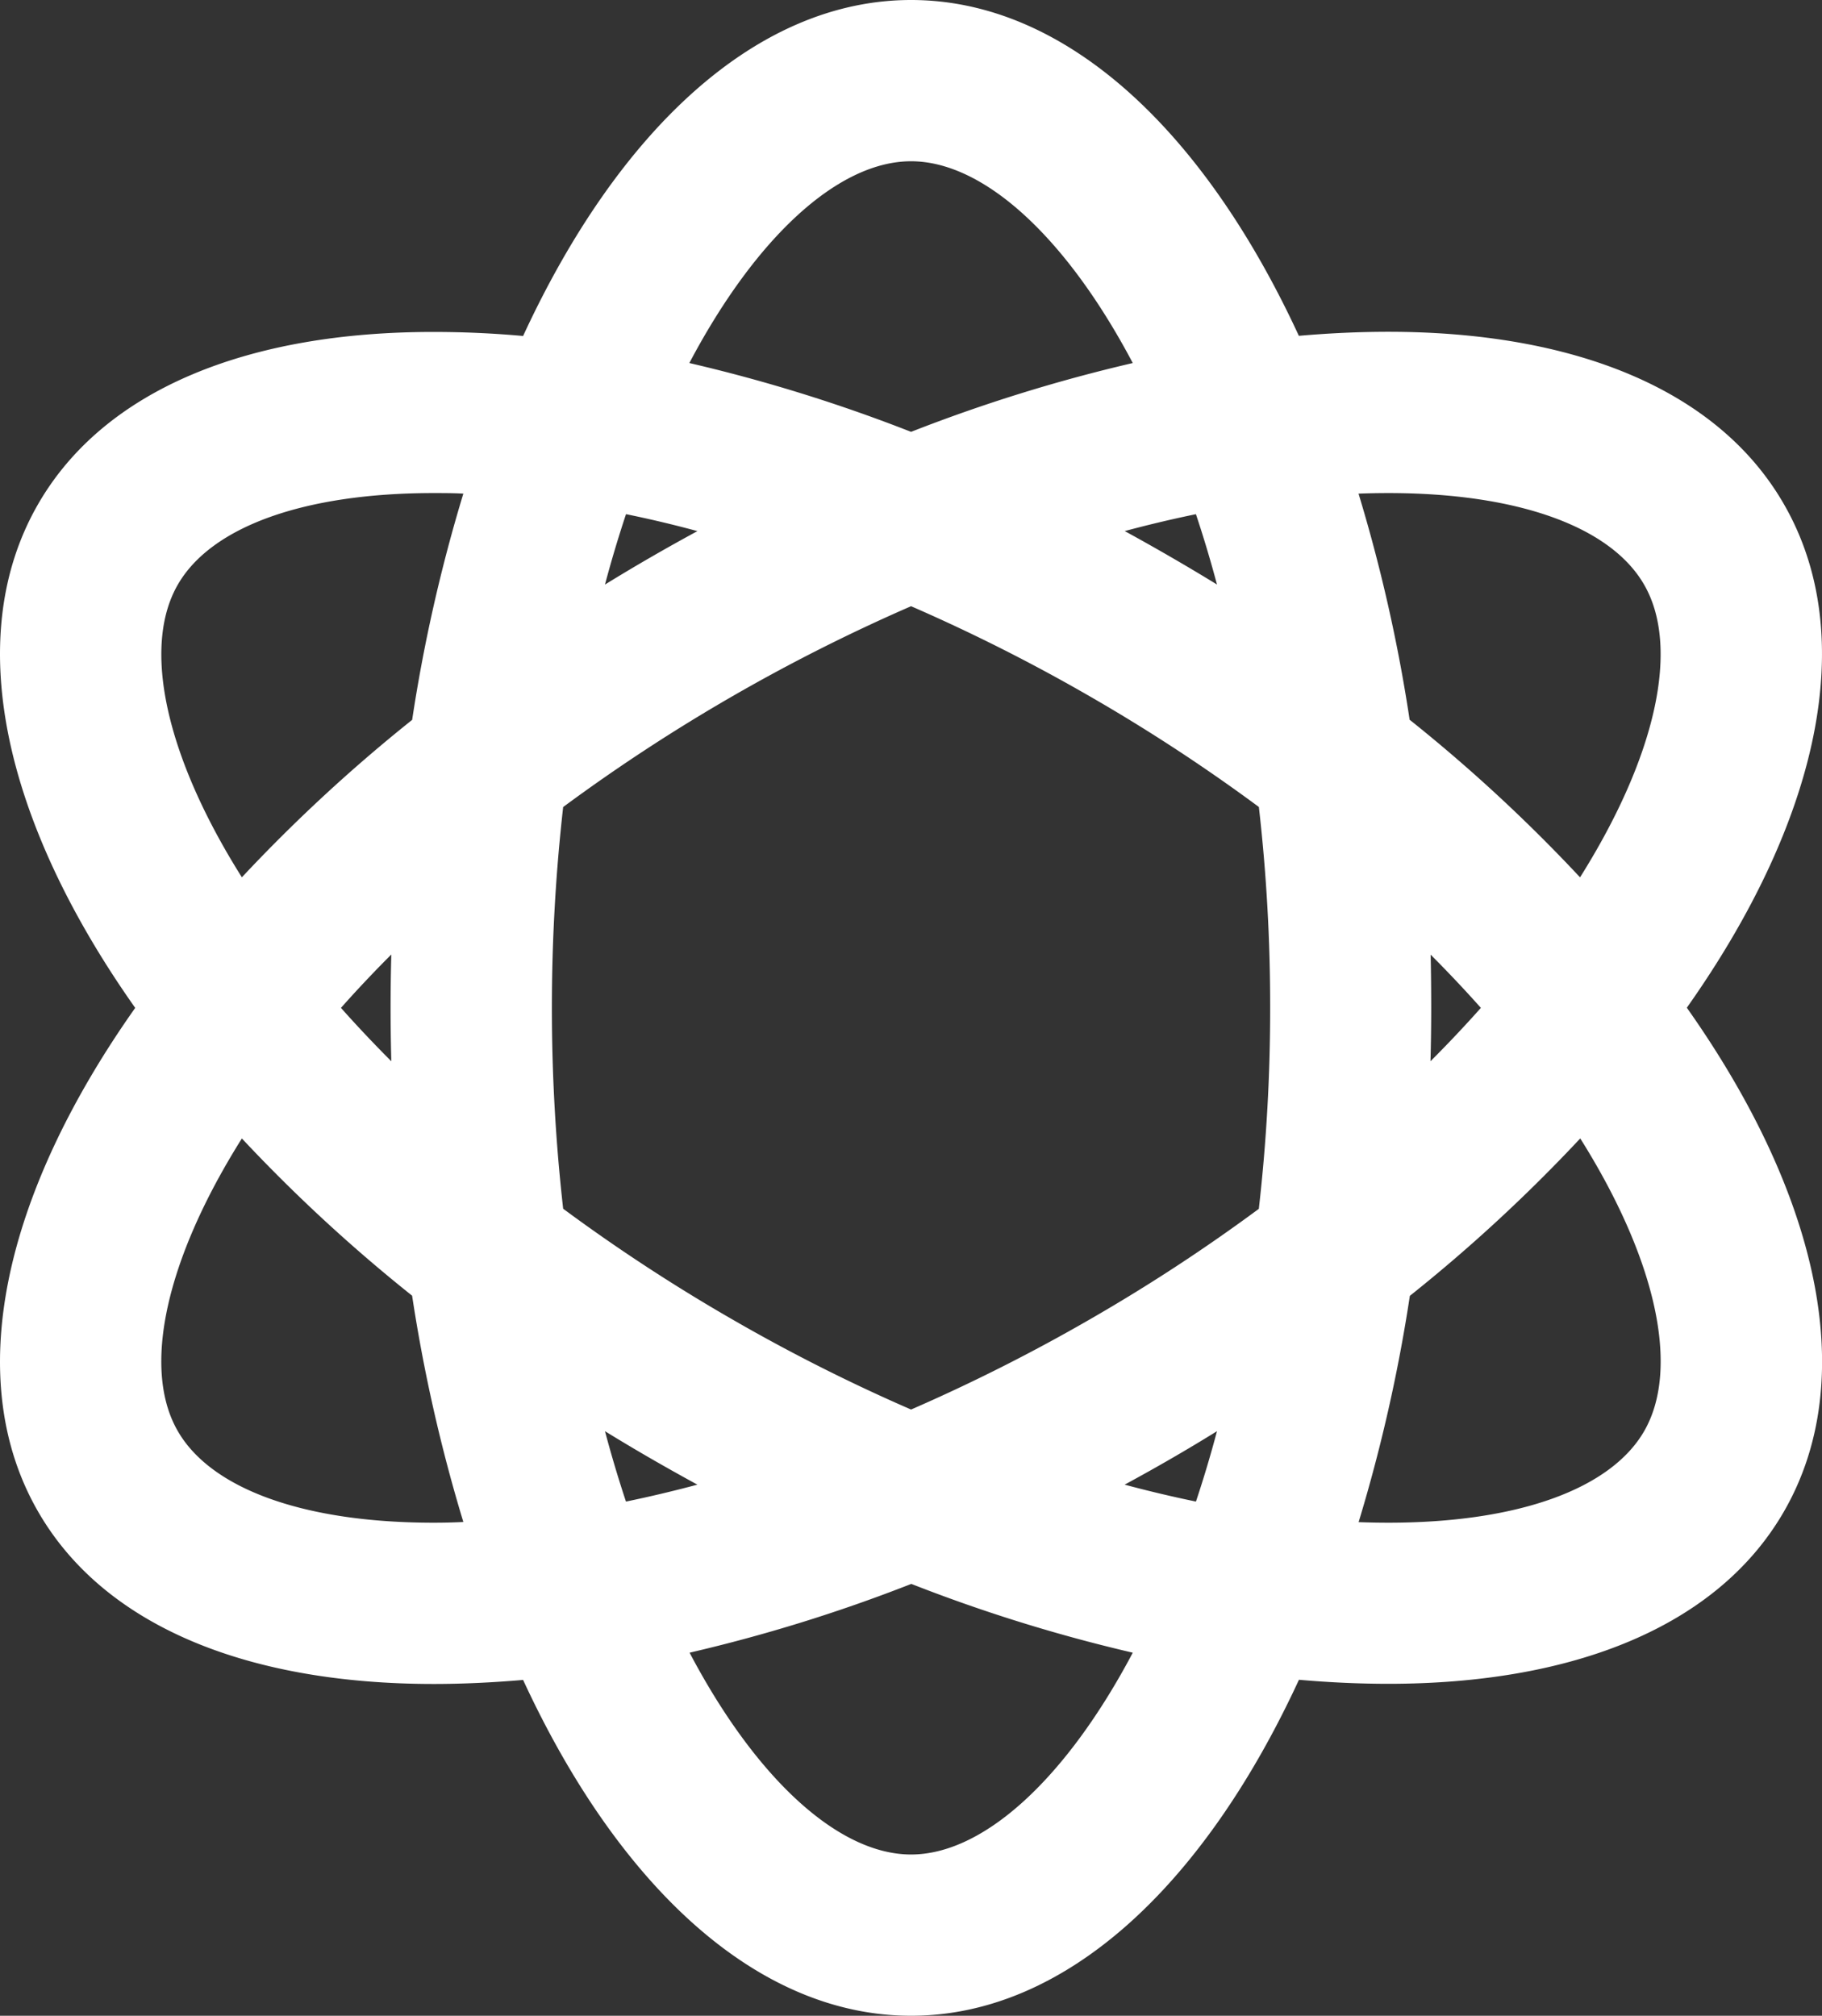 <svg xmlns="http://www.w3.org/2000/svg" viewBox="0 0 451.97 500"><rect x="0" y="0" width="451.97" height="500" fill="#333333" stroke="none"/><defs><style>.cls-1{fill:#fff;}</style></defs><g id="Layer_2" data-name="Layer 2"><g id="Layer_7" data-name="Layer 7"><g id="Discover"><path class="cls-1" d="M442.49,125C426,96.38,390.07,82.3,344.4,82.3q-10.75,0-22.2,1C298.57,32.19,264.22,0,226,0S153.4,32.19,129.76,83.34c-7.61-.69-15-1-22.19-1C61.89,82.3,26,96.38,9.48,125c-19.12,33.11-8.42,79,24.06,125C1.06,296-9.64,341.89,9.48,375,26,403.62,61.9,417.7,107.57,417.7c7.17,0,14.58-.35,22.19-1C153.4,467.81,187.75,500,226,500s72.59-32.19,96.22-83.34q11.43,1,22.2,1c45.68,0,81.57-14.08,98.09-42.7,19.12-33.11,8.42-79-24.07-125C450.91,204,461.61,158.11,442.49,125ZM107.57,377.7c-32,0-55.12-8.28-63.45-22.7-9-15.54-3-42.6,15.88-72.61a395.9,395.9,0,0,0,42.23,39,398.4,398.4,0,0,0,12.71,56.13C112.45,377.65,110,377.7,107.57,377.7ZM97.07,263.24Q90.5,256.66,84.58,250q5.91-6.66,12.49-13.24-.18,6.57-.18,13.24T97.07,263.24Zm5.17-84.68A398.11,398.11,0,0,0,60,217.61c-18.9-30-24.85-57.08-15.88-72.61,8.33-14.43,31.45-22.7,63.45-22.7,2.43,0,4.88,0,7.37.14A396.88,396.88,0,0,0,102.24,178.56Zm194.43-51q2.82,8.44,5.22,17.43-5.59-3.43-11.36-6.77T279,131.73Q287.92,129.34,296.67,127.54ZM226,40c17.94,0,38.41,18.67,55,50.05A397.58,397.58,0,0,0,226,107.12a397.28,397.28,0,0,0-55-17.07C187.58,58.67,208.05,40,226,40Zm-70.69,87.54q8.75,1.78,17.7,4.2-5.78,3.13-11.55,6.46T150.07,145Q152.47,136,155.29,127.54ZM150.07,355q5.6,3.45,11.37,6.78T173,368.26q-9,2.4-17.72,4.2C153.41,366.83,151.67,361,150.07,355ZM226,460c-17.93,0-38.4-18.67-54.94-50.06a395.83,395.83,0,0,0,55-17.06,396.13,396.13,0,0,0,54.94,17.06C264.39,441.33,243.92,460,226,460Zm70.69-87.54q-8.75-1.8-17.71-4.2,5.79-3.13,11.57-6.47T301.89,355Q299.49,364,296.67,372.46Zm15.6-72.63a436.93,436.93,0,0,1-41.74,27.32A442.64,442.64,0,0,1,226,349.63a437.58,437.58,0,0,1-44.55-22.48,438.43,438.43,0,0,1-41.75-27.33,444.62,444.62,0,0,1,0-99.64A443.27,443.27,0,0,1,226,150.37a440.44,440.44,0,0,1,44.54,22.47,437,437,0,0,1,41.74,27.33,435.22,435.22,0,0,1,2.8,49.83A437.51,437.51,0,0,1,312.27,299.83ZM407.85,355c-8.33,14.42-31.45,22.7-63.45,22.7q-3.64,0-7.38-.14a398.4,398.4,0,0,0,12.71-56.13A395.13,395.13,0,0,0,392,282.38C410.87,312.4,416.82,339.46,407.85,355Zm-53-118.24q6.58,6.59,12.5,13.24-5.92,6.66-12.5,13.24.18-6.57.18-13.24T354.89,236.76Zm-5.17-58.2A396.88,396.88,0,0,0,337,122.44q3.74-.14,7.38-.14c32,0,55.12,8.27,63.45,22.7,9,15.53,3,42.6-15.88,72.62A396.29,396.29,0,0,0,349.72,178.56Z"/></g></g></g></svg>